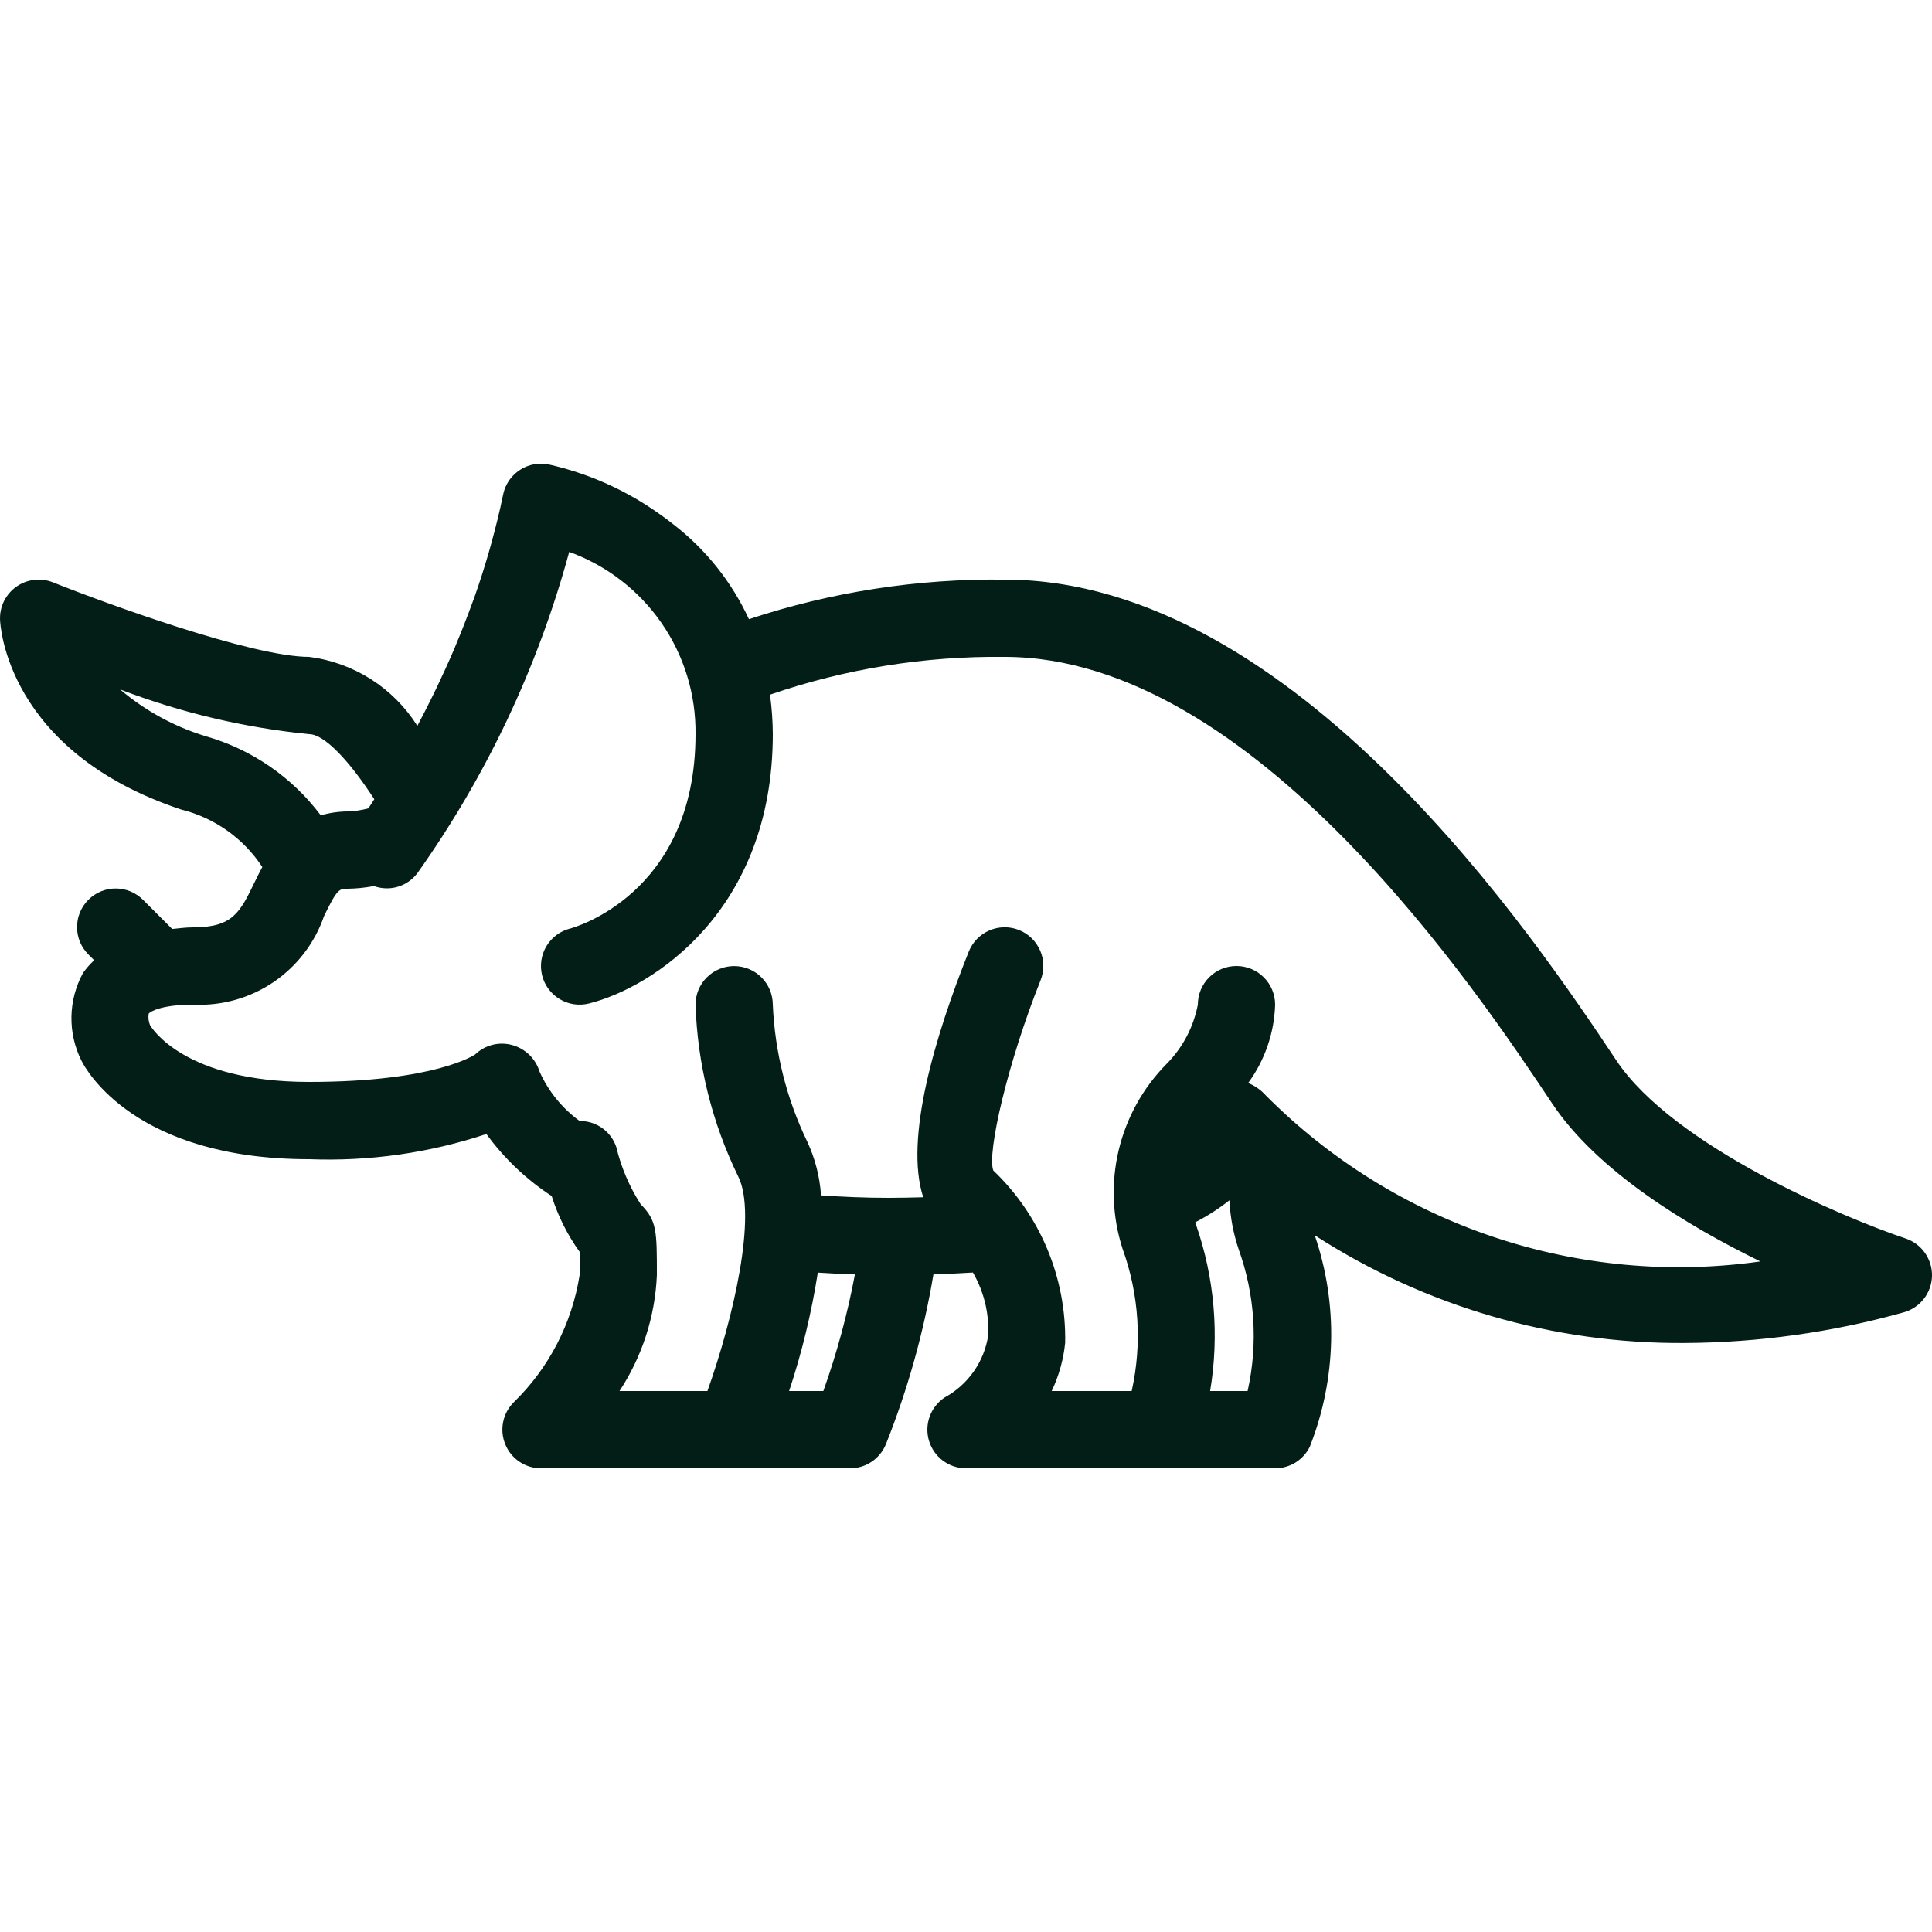 <svg width="50" height="50" viewBox="0 0 50 26" fill="none" xmlns="http://www.w3.org/2000/svg">
<path d="M4.684 8.949C0.164 7.442 0.005 4.171 0.001 4.033C-0.005 3.867 0.031 3.702 0.105 3.553C0.18 3.405 0.29 3.277 0.426 3.181C0.562 3.086 0.719 3.026 0.885 3.007C1.05 2.987 1.217 3.01 1.371 3.071C2.713 3.608 6.519 5 8 5C8.57 5.072 9.116 5.27 9.601 5.578C10.085 5.887 10.495 6.299 10.801 6.785C10.939 6.526 11.08 6.25 11.221 5.961C11.248 5.904 11.276 5.847 11.304 5.79C11.458 5.467 11.612 5.13 11.763 4.776C11.779 4.738 11.795 4.697 11.811 4.658C11.951 4.324 12.087 3.976 12.217 3.619C12.237 3.566 12.257 3.514 12.276 3.461C12.409 3.085 12.533 2.697 12.648 2.302C12.671 2.221 12.693 2.138 12.716 2.056C12.829 1.646 12.934 1.23 13.02 0.804C13.058 0.611 13.153 0.433 13.293 0.294C13.432 0.155 13.609 0.059 13.802 0.02C13.932 -0.007 14.066 -0.007 14.196 0.02C14.217 0.024 14.296 0.04 14.418 0.072C15.363 0.313 16.255 0.725 17.05 1.29C17.133 1.347 17.215 1.408 17.297 1.47C17.341 1.504 17.385 1.536 17.428 1.571C18.268 2.22 18.938 3.061 19.382 4.024C21.516 3.318 23.753 2.972 26 3C33.535 3 39.78 12.367 41.832 15.445C43.313 17.666 47.737 19.523 49.316 20.051C49.52 20.119 49.696 20.251 49.819 20.427C49.942 20.603 50.006 20.813 50 21.028C49.994 21.242 49.919 21.449 49.786 21.618C49.654 21.787 49.47 21.908 49.263 21.965C47.419 22.48 45.514 22.747 43.599 22.757C40.204 22.781 36.876 21.812 34.025 19.969C34.635 21.752 34.589 23.695 33.895 25.447C33.812 25.613 33.684 25.753 33.526 25.851C33.368 25.948 33.186 26 33 26H25C24.785 26 24.577 25.931 24.404 25.803C24.232 25.675 24.105 25.495 24.043 25.29C23.981 25.084 23.986 24.864 24.059 24.662C24.131 24.46 24.267 24.287 24.445 24.168C24.745 24.005 25.003 23.774 25.199 23.495C25.395 23.216 25.524 22.895 25.575 22.558C25.601 21.989 25.464 21.426 25.179 20.933C24.852 20.954 24.512 20.97 24.157 20.981C23.905 22.484 23.493 23.956 22.929 25.372C22.854 25.557 22.726 25.716 22.561 25.828C22.395 25.94 22.2 26 22 26H14C13.803 26 13.61 25.941 13.445 25.831C13.281 25.721 13.153 25.566 13.078 25.383C13.002 25.201 12.982 25 13.02 24.806C13.058 24.613 13.152 24.434 13.292 24.294C14.203 23.41 14.802 22.254 15 21C15 20.719 15.002 20.529 15 20.397C14.684 19.957 14.44 19.47 14.277 18.953C13.621 18.525 13.049 17.981 12.588 17.348C11.11 17.839 9.556 18.06 8 18C3.512 18 2.236 15.709 2.106 15.447C1.93 15.094 1.842 14.704 1.849 14.31C1.856 13.916 1.958 13.529 2.147 13.183C2.231 13.062 2.329 12.951 2.437 12.851L2.293 12.707C2.199 12.614 2.124 12.504 2.072 12.383C2.021 12.261 1.994 12.13 1.994 11.998C1.993 11.866 2.019 11.735 2.069 11.613C2.119 11.491 2.193 11.38 2.287 11.287C2.38 11.193 2.491 11.119 2.613 11.069C2.735 11.019 2.866 10.993 2.998 10.994C3.13 10.994 3.261 11.021 3.383 11.072C3.504 11.124 3.615 11.199 3.707 11.293L4.456 12.042C4.635 12.026 4.803 12 5 12C6.024 12 6.211 11.612 6.586 10.838C6.646 10.714 6.714 10.578 6.789 10.439C6.301 9.694 5.548 9.162 4.684 8.949ZM3.848 14.234C3.832 14.334 3.844 14.436 3.882 14.529C3.917 14.589 4.761 16 8 16C11.284 16 12.284 15.292 12.293 15.292C12.417 15.172 12.57 15.086 12.737 15.042C12.904 14.998 13.079 14.999 13.246 15.043C13.414 15.087 13.569 15.174 13.695 15.295C13.82 15.416 13.913 15.567 13.964 15.733C14.192 16.243 14.55 16.684 15.002 17.012C15.211 17.009 15.414 17.073 15.585 17.194C15.755 17.315 15.882 17.486 15.949 17.684C16.075 18.211 16.289 18.712 16.582 19.168C17 19.586 17 19.857 17 21C16.954 22.069 16.62 23.106 16.032 24H18.308C18.988 22.088 19.598 19.433 19.105 18.447C18.428 17.059 18.051 15.544 18 14C18 13.736 18.105 13.482 18.292 13.295C18.479 13.107 18.733 13.002 18.997 13.002H19C19.265 13.002 19.518 13.107 19.705 13.293C19.893 13.48 19.999 13.733 20 13.998C20.053 15.231 20.357 16.441 20.895 17.553C21.097 17.988 21.216 18.457 21.248 18.936C21.795 18.973 22.369 19 23 19C23.315 19 23.602 18.992 23.893 18.985C23.399 17.469 24.207 14.79 25.071 12.629C25.12 12.506 25.192 12.395 25.284 12.3C25.376 12.206 25.485 12.131 25.606 12.079C25.727 12.027 25.857 11.999 25.988 11.998C26.12 11.996 26.25 12.02 26.373 12.069C26.495 12.118 26.606 12.19 26.7 12.282C26.794 12.374 26.869 12.484 26.921 12.605C26.973 12.726 27 12.856 27.001 12.988C27.003 13.119 26.978 13.25 26.929 13.372C26.09 15.467 25.534 17.847 25.707 18.293C26.309 18.867 26.785 19.561 27.105 20.329C27.425 21.097 27.582 21.923 27.566 22.755C27.522 23.187 27.404 23.608 27.217 24H29.288C29.561 22.775 29.479 21.497 29.051 20.316C28.785 19.491 28.751 18.608 28.952 17.764C29.154 16.921 29.583 16.148 30.193 15.532C30.608 15.113 30.889 14.579 31 14C31 13.735 31.105 13.48 31.293 13.293C31.48 13.105 31.735 13 32 13C32.265 13 32.52 13.105 32.707 13.293C32.895 13.48 33 13.735 33 14C32.978 14.731 32.735 15.438 32.302 16.028C32.476 16.098 32.632 16.207 32.757 16.347C34.41 18.01 36.427 19.265 38.649 20.011C40.872 20.758 43.238 20.975 45.559 20.646C43.639 19.709 41.334 18.304 40.168 16.555C38.263 13.697 32.465 5 26 5C23.934 4.976 21.88 5.307 19.927 5.978C19.974 6.317 19.998 6.658 20 7C20 11.573 16.888 13.559 15.243 13.97C14.985 14.035 14.713 13.994 14.486 13.858C14.258 13.721 14.094 13.5 14.03 13.243C13.966 12.985 14.006 12.713 14.142 12.486C14.279 12.258 14.5 12.094 14.757 12.03C14.79 12.022 18 11.171 18 7C18.012 5.972 17.704 4.965 17.118 4.12C16.532 3.275 15.698 2.633 14.731 2.283C13.92 5.265 12.589 8.081 10.8 10.6C10.672 10.768 10.495 10.89 10.293 10.95C10.091 11.01 9.875 11.003 9.677 10.931C9.454 10.974 9.227 10.997 9 11C8.781 11 8.729 11 8.386 11.709C8.146 12.405 7.686 13.005 7.075 13.419C6.465 13.832 5.736 14.036 5 14C4.169 14 3.88 14.185 3.848 14.234ZM21.308 24C21.659 23.017 21.932 22.008 22.125 20.982C21.794 20.972 21.475 20.955 21.165 20.935C21.002 21.975 20.754 23.001 20.422 24H21.308ZM32.288 24C32.562 22.775 32.479 21.497 32.051 20.316C31.917 19.912 31.838 19.49 31.817 19.064C31.542 19.281 31.247 19.471 30.935 19.631C30.941 19.649 30.943 19.665 30.949 19.684C31.433 21.068 31.56 22.553 31.318 24H32.288ZM8 7C6.325 6.833 4.68 6.444 3.107 5.842C3.754 6.392 4.505 6.803 5.316 7.051C6.509 7.39 7.558 8.11 8.302 9.101C8.529 9.035 8.764 9.001 9 9C9.18 8.994 9.358 8.967 9.532 8.921L9.589 8.835C9.618 8.791 9.654 8.734 9.687 8.684C9.036 7.681 8.393 7 8 7Z" fill="#031E17"/>
</svg>
